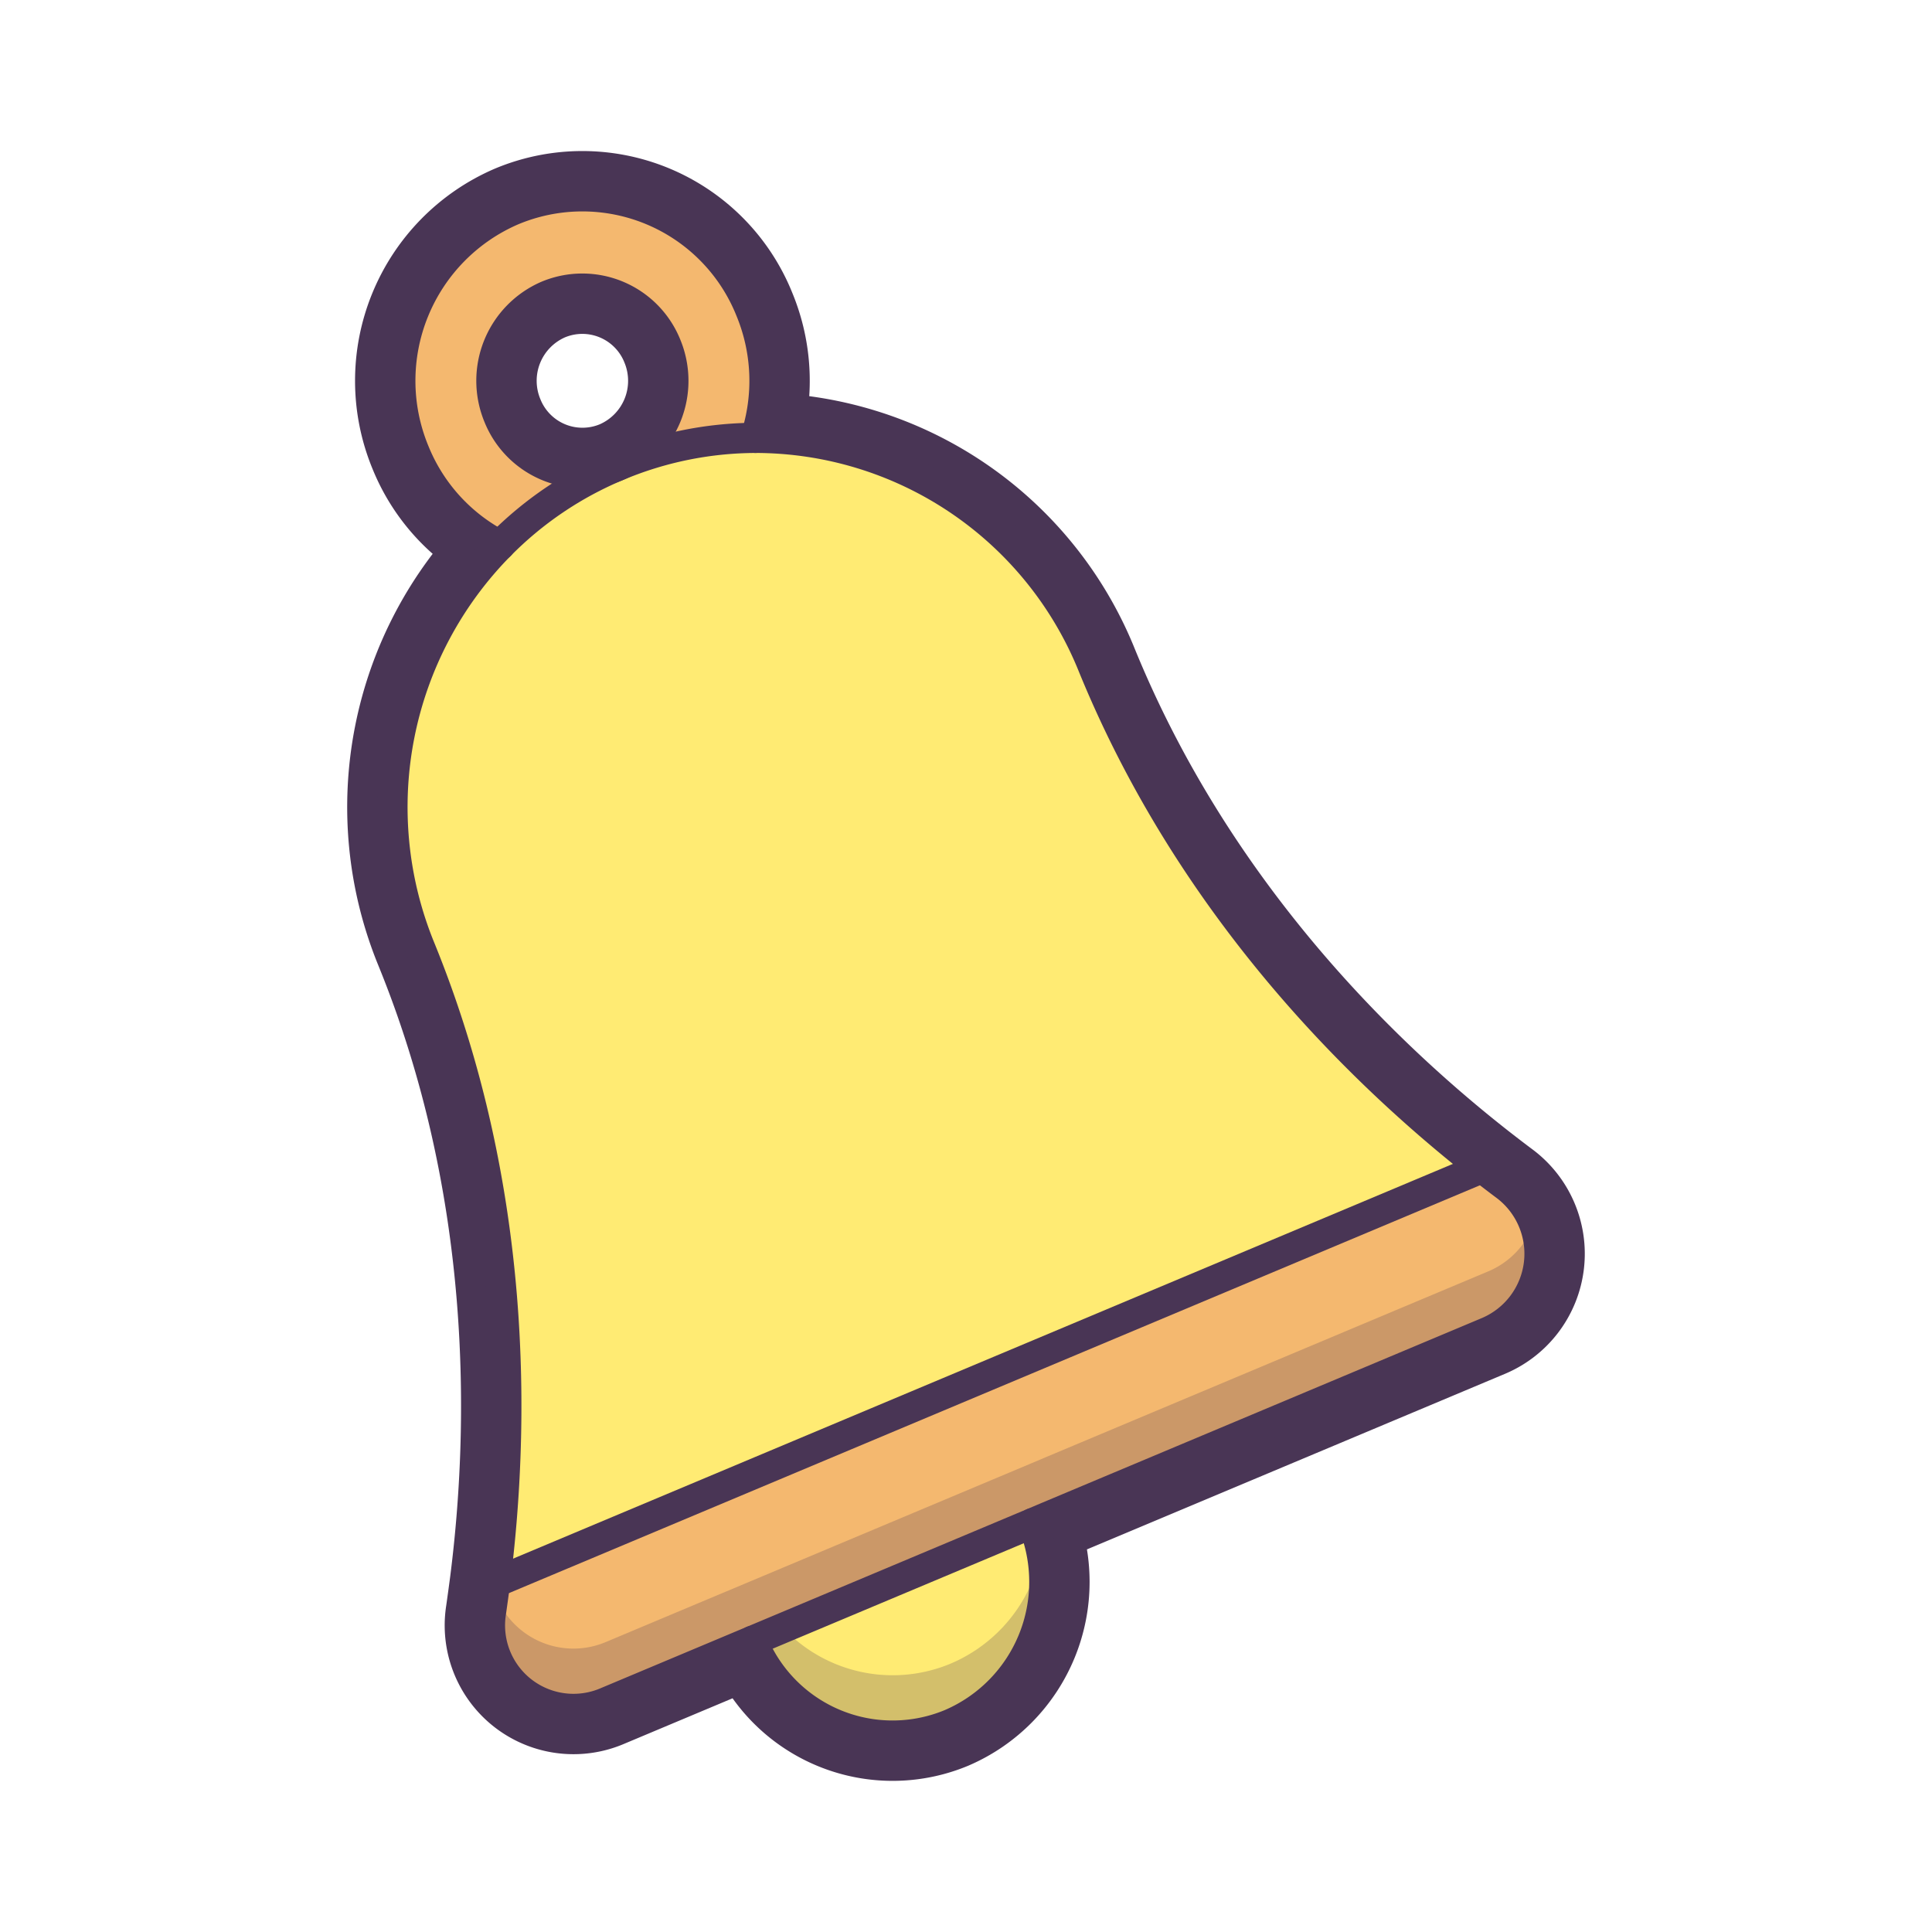 <svg id="icons" xmlns="http://www.w3.org/2000/svg" viewBox="0 0 128 128"><defs><style>.Graphic-Style-10,.cls-4{fill:none;stroke:#493555;stroke-linecap:round;stroke-linejoin:round;}.Graphic-Style-10{stroke-width:6px;}.cls-1{fill:#f4b86f;}.cls-2{fill:#ffeb73;}.cls-3{fill:#493555;opacity:0.24;}.cls-4{stroke-width:2px;}</style></defs><title>jingle-bell</title><path class="Graphic-Style-10" d="M99.77,78.58c-.51-.38-1.03-.78-1.57-1.2C90.04,71,78.9,60.03,72.4,44.11a24.115,24.115,0,0,0-22.35-15.1,12.245,12.245,0,0,0-.33-8.46,11.993,11.993,0,0,0-15.75-6.62,12.293,12.293,0,0,0-6.52,15.98,12.058,12.058,0,0,0,5.67,6.22,24.69,24.69,0,0,0-5.28,26.69c6.5,15.93,6.28,31.68,4.96,42.03-.09.68-.18,1.34-.27,1.97a5.534,5.534,0,0,0,7.58,5.98l9.74-4.09a10.01,10.01,0,0,0,13.13,5.51,10.246,10.246,0,0,0,5.44-13.31l.92-.39L98.58,88.24A5.629,5.629,0,0,0,99.77,78.58ZM33.02,27.57a6.145,6.145,0,0,1,3.26-7.99,6,6,0,0,1,7.87,3.31,6.148,6.148,0,0,1-3.26,7.99A6,6,0,0,1,33.02,27.57Z"/><g id="_Group_" data-name="&lt;Group&gt;"><path class="cls-1" d="M49.72,20.55a12.245,12.245,0,0,1,.33,8.46,23.784,23.784,0,0,0-9.16,1.87,6.148,6.148,0,0,0,3.26-7.99,6,6,0,0,0-7.87-3.31,6.145,6.145,0,0,0-3.26,7.99,6,6,0,0,0,7.87,3.31,23.85,23.85,0,0,0-7.77,5.25,12.058,12.058,0,0,1-5.67-6.22,12.293,12.293,0,0,1,6.52-15.98A11.993,11.993,0,0,1,49.72,20.55Z"/><path class="cls-2" d="M68.42,100.91a10.246,10.246,0,0,1-5.44,13.31,10.01,10.01,0,0,1-13.13-5.51Z"/><path class="cls-3" d="M62.98,110.22a9.961,9.961,0,0,1-11.093-2.365l-2.037.855a10.01,10.01,0,0,0,13.13,5.51,10.226,10.226,0,0,0,6.005-11.414A10.149,10.149,0,0,1,62.98,110.22Z"/><path class="cls-1" d="M99.77,78.58a5.629,5.629,0,0,1-1.19,9.66L69.34,100.52l-.92.39-18.57,7.8-9.74,4.09a5.534,5.534,0,0,1-7.58-5.98c.09-.63.18-1.29.27-1.97L98.2,77.38C98.74,77.8,99.26,78.2,99.77,78.58Z"/><path class="cls-2" d="M98.2,77.38,32.8,104.85c1.32-10.35,1.54-26.1-4.96-42.03a24.69,24.69,0,0,1,5.28-26.69,23.989,23.989,0,0,1,16.93-7.12A24.115,24.115,0,0,1,72.4,44.11C78.9,60.03,90.04,71,98.2,77.38Z"/><path class="cls-3" d="M98.58,84.24,69.34,96.52l-.92.39-18.57,7.8-9.74,4.09a5.51,5.51,0,0,1-7.379-3.446c-.067.5-.134,1-.2,1.466a5.534,5.534,0,0,0,7.58,5.98l9.74-4.09,18.57-7.8.92-.39L98.58,88.24a5.636,5.636,0,0,0,3.052-7.186A5.492,5.492,0,0,1,98.58,84.24Z"/><path class="cls-4" d="M50.05,29.01a12.245,12.245,0,0,0-.33-8.46,11.993,11.993,0,0,0-15.75-6.62,12.293,12.293,0,0,0-6.52,15.98,12.058,12.058,0,0,0,5.67,6.22"/><path class="cls-4" d="M40.89,30.88a6,6,0,0,1-7.87-3.31,6.145,6.145,0,0,1,3.26-7.99,6,6,0,0,1,7.87,3.31A6.148,6.148,0,0,1,40.89,30.88Z"/><path class="cls-4" d="M40.89,30.88a23.784,23.784,0,0,1,9.16-1.87A24.115,24.115,0,0,1,72.4,44.11C78.9,60.03,90.04,71,98.2,77.38c.54.42,1.06.82,1.57,1.2a5.629,5.629,0,0,1-1.19,9.66L69.34,100.52l-.92.39-18.57,7.8-9.74,4.09a5.534,5.534,0,0,1-7.58-5.98c.09-.63.18-1.29.27-1.97,1.32-10.35,1.54-26.1-4.96-42.03a24.69,24.69,0,0,1,5.28-26.69,23.85,23.85,0,0,1,7.77-5.25"/><path class="cls-4" d="M49.85,108.71a10.01,10.01,0,0,0,13.13,5.51,10.246,10.246,0,0,0,5.44-13.31"/><line class="cls-4" x1="98.2" y1="77.38" x2="32.8" y2="104.85"/></g></svg>